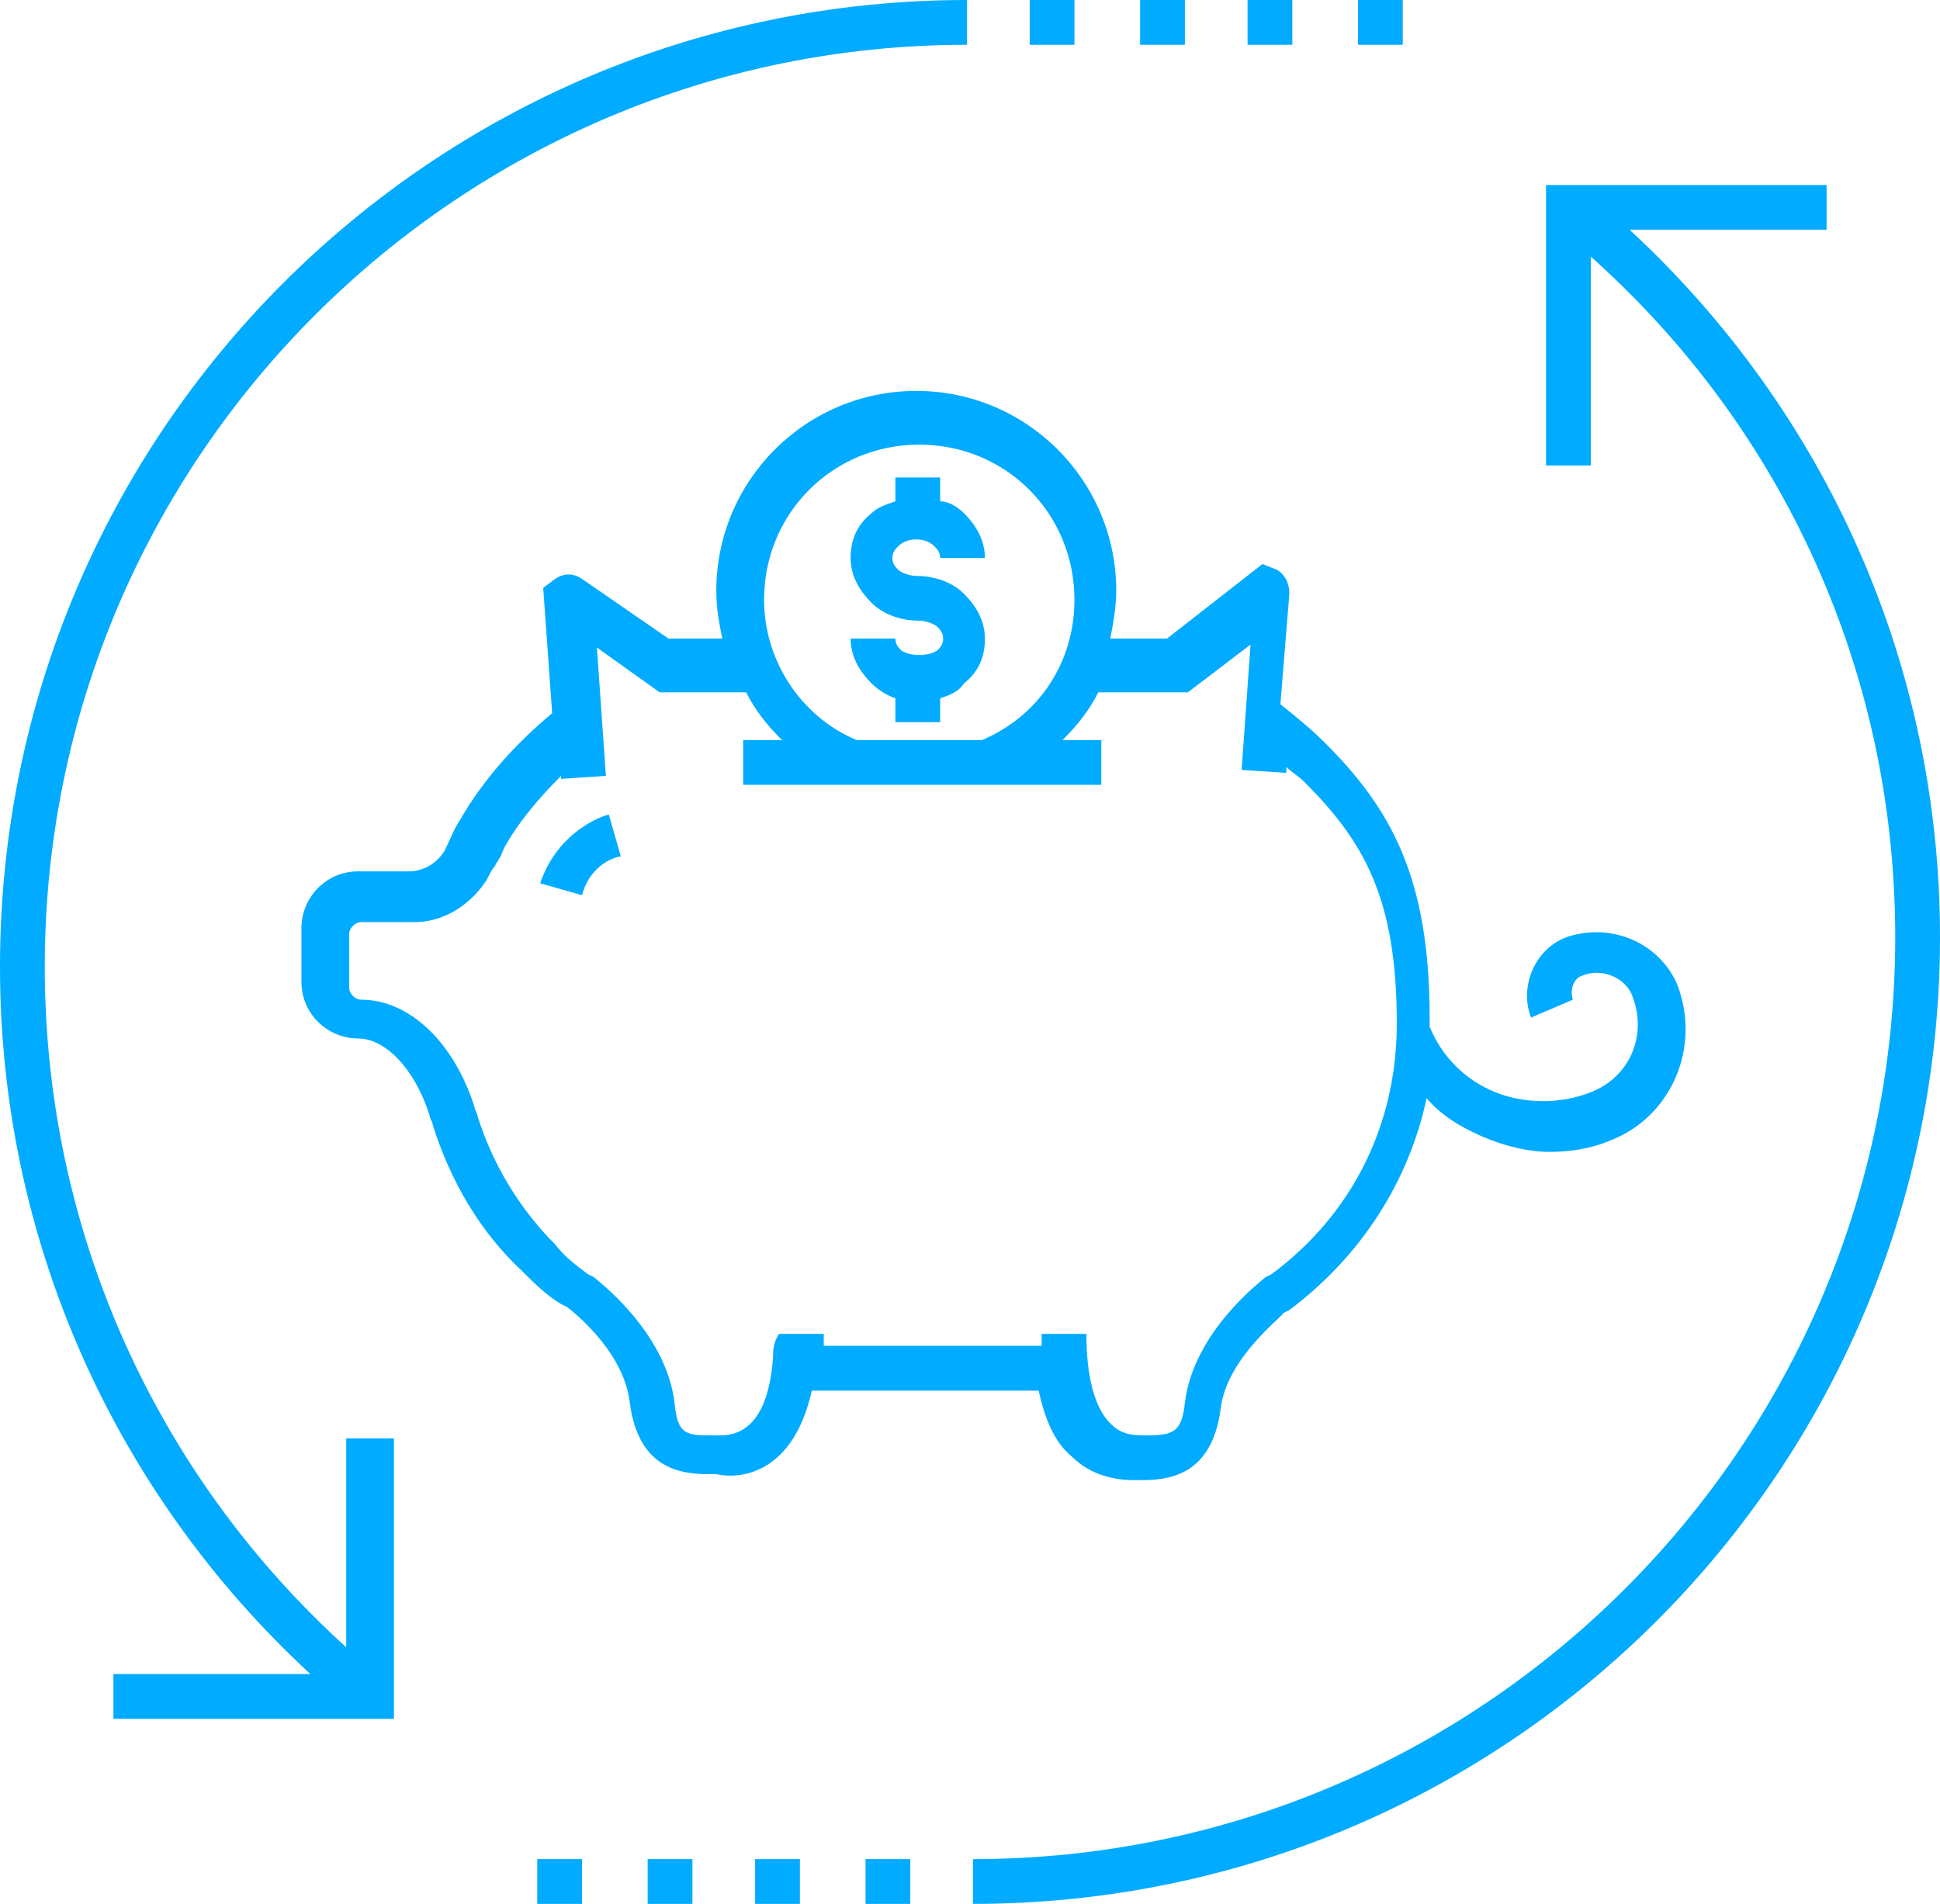 <?xml version="1.0" encoding="UTF-8" standalone="no"?>
<!DOCTYPE svg PUBLIC "-//W3C//DTD SVG 1.1//EN" "http://www.w3.org/Graphics/SVG/1.1/DTD/svg11.dtd">
<svg xmlns:dc="http://purl.org/dc/elements/1.1/" xmlns:xl="http://www.w3.org/1999/xlink" version="1.1" xmlns="http://www.w3.org/2000/svg" viewBox="-481 387 65 63.8" width="65" height="63.8">
  <defs/>
  <g id="Canvas_1" fill="none" fill-opacity="1" stroke="none" stroke-dasharray="none" stroke-opacity="1">
    <title>Canvas 1</title>
    <g id="Canvas_1_Layer_1">
      <title>Layer 1</title>
      <g id="Group_604">
        <g id="Graphic_617">
          <rect x="-446.5" y="387" width="1.5" height="1.5" fill="#01abff"/>
        </g>
        <g id="Graphic_616">
          <rect x="-442.8" y="387" width="1.5" height="1.5" fill="#01abff"/>
        </g>
        <g id="Graphic_615">
          <rect x="-439.2" y="387" width="1.5" height="1.5" fill="#01abff"/>
        </g>
        <g id="Graphic_614">
          <rect x="-435.5" y="387" width="1.5" height="1.5" fill="#01abff"/>
        </g>
        <g id="Graphic_613">
          <path d="M -469.4 435.2 L -469.4 442.2 C -475.8 436.4 -479.5 428.2 -479.5 419.4 C -479.5 402.3 -465.6 388.5 -448.6 388.5 L -448.6 387 C -466.5 387 -481 401.5 -481 419.4 C -481 428.5 -477.2 437 -470.6 443.1 L -477.2 443.1 L -477.2 444.6 L -467.8 444.6 L -467.8 435.2 Z" fill="#01abff"/>
        </g>
        <g id="Graphic_612">
          <path d="M -426.4 394.7 L -419.8 394.7 L -419.8 393.2 L -429.2 393.2 L -429.2 402.6 L -427.7 402.6 L -427.7 395.6 C -421.2 401.4 -417.5 409.6 -417.5 418.4 C -417.5 435.5 -431.4 449.3 -448.4 449.3 L -448.4 450.8 C -430.5 450.8 -416 436.3 -416 418.4 C -416 409.3 -419.8 400.8 -426.4 394.7 Z" fill="#01abff"/>
        </g>
        <g id="Graphic_611">
          <rect x="-452" y="449.3" width="1.5" height="1.5" fill="#01abff"/>
        </g>
        <g id="Graphic_610">
          <rect x="-455.7" y="449.3" width="1.5" height="1.5" fill="#01abff"/>
        </g>
        <g id="Graphic_609">
          <rect x="-459.3" y="449.3" width="1.5" height="1.5" fill="#01abff"/>
        </g>
        <g id="Graphic_608">
          <rect x="-463" y="449.3" width="1.5" height="1.5" fill="#01abff"/>
        </g>
        <g id="Graphic_607">
          <path d="M -450.8 408.8 C -450.9 408.7 -451 408.6 -451 408.4 L -452.5 408.4 C -452.5 409 -452.2 409.5 -451.8 409.9 C -451.6 410.1 -451.3 410.3 -451 410.4 L -451 411.2 L -449.5 411.2 L -449.5 410.4 C -449.2 410.3 -448.9 410.2 -448.7 409.9 C -448.2 409.5 -448 409 -448 408.4 C -448 407.8 -448.3 407.3 -448.7 406.9 C -449.1 406.5 -449.7 406.3 -450.3 406.3 C -450.5 406.3 -450.8 406.2 -450.9 406.1 C -451 406 -451.1 405.9 -451.1 405.7 C -451.1 405.5 -451 405.4 -450.9 405.3 C -450.6 405 -450 405 -449.7 405.3 C -449.6 405.4 -449.5 405.5 -449.5 405.7 L -448 405.7 C -448 405.1 -448.3 404.6 -448.7 404.2 C -448.9 404 -449.2 403.8 -449.5 403.8 L -449.5 403 L -451 403 L -451 403.8 C -451.3 403.9 -451.6 404 -451.8 404.2 C -452.3 404.6 -452.5 405.1 -452.5 405.7 C -452.5 406.3 -452.2 406.8 -451.8 407.2 C -451.4 407.6 -450.8 407.8 -450.2 407.8 C -450 407.8 -449.7 407.9 -449.6 408 C -449.5 408.1 -449.4 408.2 -449.4 408.4 C -449.4 408.6 -449.5 408.7 -449.6 408.8 C -449.9 409 -450.5 409 -450.8 408.8 Z" fill="#01abff"/>
        </g>
        <g id="Graphic_606">
          <path d="M -460.6 414.3 C -460.7 414.3 -462.3 414.8 -462.9 416.6 L -461.5 417 C -461.2 415.9 -460.3 415.7 -460.2 415.7 L -460.4 415 Z" fill="#01abff"/>
        </g>
        <g id="Graphic_605">
          <path d="M -453.8 433.6 L -446.2 433.6 C -446 434.5 -445.7 435.3 -445.1 435.8 C -444.6 436.3 -443.9 436.6 -443 436.6 L -442.9 436.6 L -442.8 436.6 C -441.9 436.6 -440.4 436.5 -440.1 434.2 C -439.9 432.5 -438 431.1 -438 431 L -437.8 430.9 C -435.4 429.1 -433.8 426.6 -433.2 423.8 C -432.7 424.4 -432 424.8 -431.3 425.1 C -430.6 425.4 -429.8 425.6 -429.1 425.6 C -428.4 425.6 -427.7 425.5 -427 425.2 C -425 424.4 -424 422.1 -424.8 420 C -425.4 418.6 -427 417.9 -428.5 418.4 C -429.6 418.8 -430.1 420.1 -429.7 421.1 L -428.3 420.5 C -428.4 420.2 -428.3 419.8 -428 419.7 C -427.3 419.4 -426.5 419.8 -426.3 420.4 C -425.8 421.7 -426.4 423.1 -427.7 423.6 C -428.7 424 -429.9 424 -430.9 423.6 C -431.9 423.2 -432.7 422.4 -433.1 421.4 C -433.1 421.3 -433.1 421.2 -433.1 421.1 C -433.1 416.4 -434.4 414.1 -436.6 411.9 C -437.1 411.4 -437.6 411 -438.1 410.6 L -437.8 406.9 C -437.8 406.6 -437.9 406.3 -438.2 406.1 L -438.7 405.9 L -441.9 408.4 L -443.8 408.4 C -443.7 407.9 -443.6 407.3 -443.6 406.8 C -443.6 403.1 -446.6 400.1 -450.3 400.1 C -454 400.1 -457 403.1 -457 406.8 C -457 407.4 -456.9 407.9 -456.8 408.4 L -458.6 408.4 L -461.5 406.4 C -461.8 406.2 -462.1 406.2 -462.4 406.4 L -462.8 406.7 L -462.5 410.9 C -463.7 411.9 -464.8 413.1 -465.6 414.5 C -465.8 414.8 -465.9 415.1 -466.1 415.5 C -466.4 416 -466.9 416.2 -467.3 416.2 L -469 416.2 C -470.1 416.2 -470.9 417.1 -470.9 418.1 L -470.9 419.9 C -470.9 421 -470 421.8 -469 421.8 C -468.1 421.8 -467.1 422.8 -466.6 424.4 C -466.6 424.5 -466.5 424.6 -466.5 424.7 C -465.9 426.6 -464.9 428.3 -463.5 429.6 C -463.1 430 -462.7 430.4 -462.2 430.7 L -462 430.8 C -462 430.8 -460.1 432.2 -459.9 434 C -459.6 436.3 -458.1 436.4 -457.2 436.4 L -457.1 436.4 L -457 436.4 C -456.1 436.6 -454.4 436.3 -453.8 433.6 Z M -450.2 401.9 C -447.3 401.9 -445 404.2 -445 407.1 C -445 409.2 -446.2 411 -448.1 411.8 L -452.3 411.8 C -454.2 411 -455.4 409.1 -455.4 407.1 C -455.4 404.2 -453.1 401.9 -450.2 401.9 Z M -455.1 432.5 C -455.3 435.2 -456.6 435.1 -457 435.1 L -457.1 435.1 C -458 435.1 -458.3 435.1 -458.4 434 C -458.7 431.6 -461 429.9 -461.1 429.8 L -461.3 429.7 C -461.7 429.4 -462.1 429.1 -462.4 428.7 C -463.6 427.5 -464.5 426 -465 424.4 C -465 424.3 -465.1 424.2 -465.1 424.1 C -465.8 421.9 -467.3 420.5 -468.9 420.5 C -469.1 420.5 -469.3 420.3 -469.3 420.1 L -469.3 418.3 C -469.3 418.1 -469.1 417.9 -468.9 417.9 L -467.1 417.9 C -466.2 417.9 -465.3 417.4 -464.7 416.5 C -464.6 416.3 -464.5 416.1 -464.4 416 C -464.4 415.9 -464.3 415.9 -464.3 415.8 C -464.2 415.7 -464.2 415.6 -464.1 415.4 C -463.6 414.5 -462.9 413.7 -462.2 413 L -462.2 413.1 L -460.7 413 L -461 408.7 L -458.9 410.2 L -456 410.2 C -455.7 410.8 -455.3 411.3 -454.8 411.8 L -456.1 411.8 L -456.1 413.3 L -444.1 413.3 L -444.1 411.8 L -445.4 411.8 C -444.9 411.3 -444.5 410.8 -444.2 410.2 L -441.2 410.2 L -439.1 408.6 L -439.4 412.8 L -437.9 412.9 L -437.9 412.7 C -437.7 412.9 -437.5 413 -437.3 413.2 C -435.3 415.2 -434.2 417.1 -434.2 421.3 C -434.2 424.7 -435.7 427.7 -438.4 429.7 L -438.6 429.8 C -438.7 429.9 -441 431.6 -441.3 434 C -441.4 435 -441.7 435.1 -442.6 435.1 L -442.7 435.1 C -443.2 435.1 -443.5 435 -443.8 434.7 C -444.3 434.2 -444.6 433.2 -444.6 431.7 L -446.1 431.7 C -446.1 431.8 -446.1 431.9 -446.1 432.1 L -453.4 432.1 C -453.4 432 -453.4 431.9 -453.4 431.7 L -454.9 431.7 C -455.1 432 -455.1 432.3 -455.1 432.5 Z" fill="#01abff"/>
        </g>
      </g>
    </g>
  </g>
</svg>
